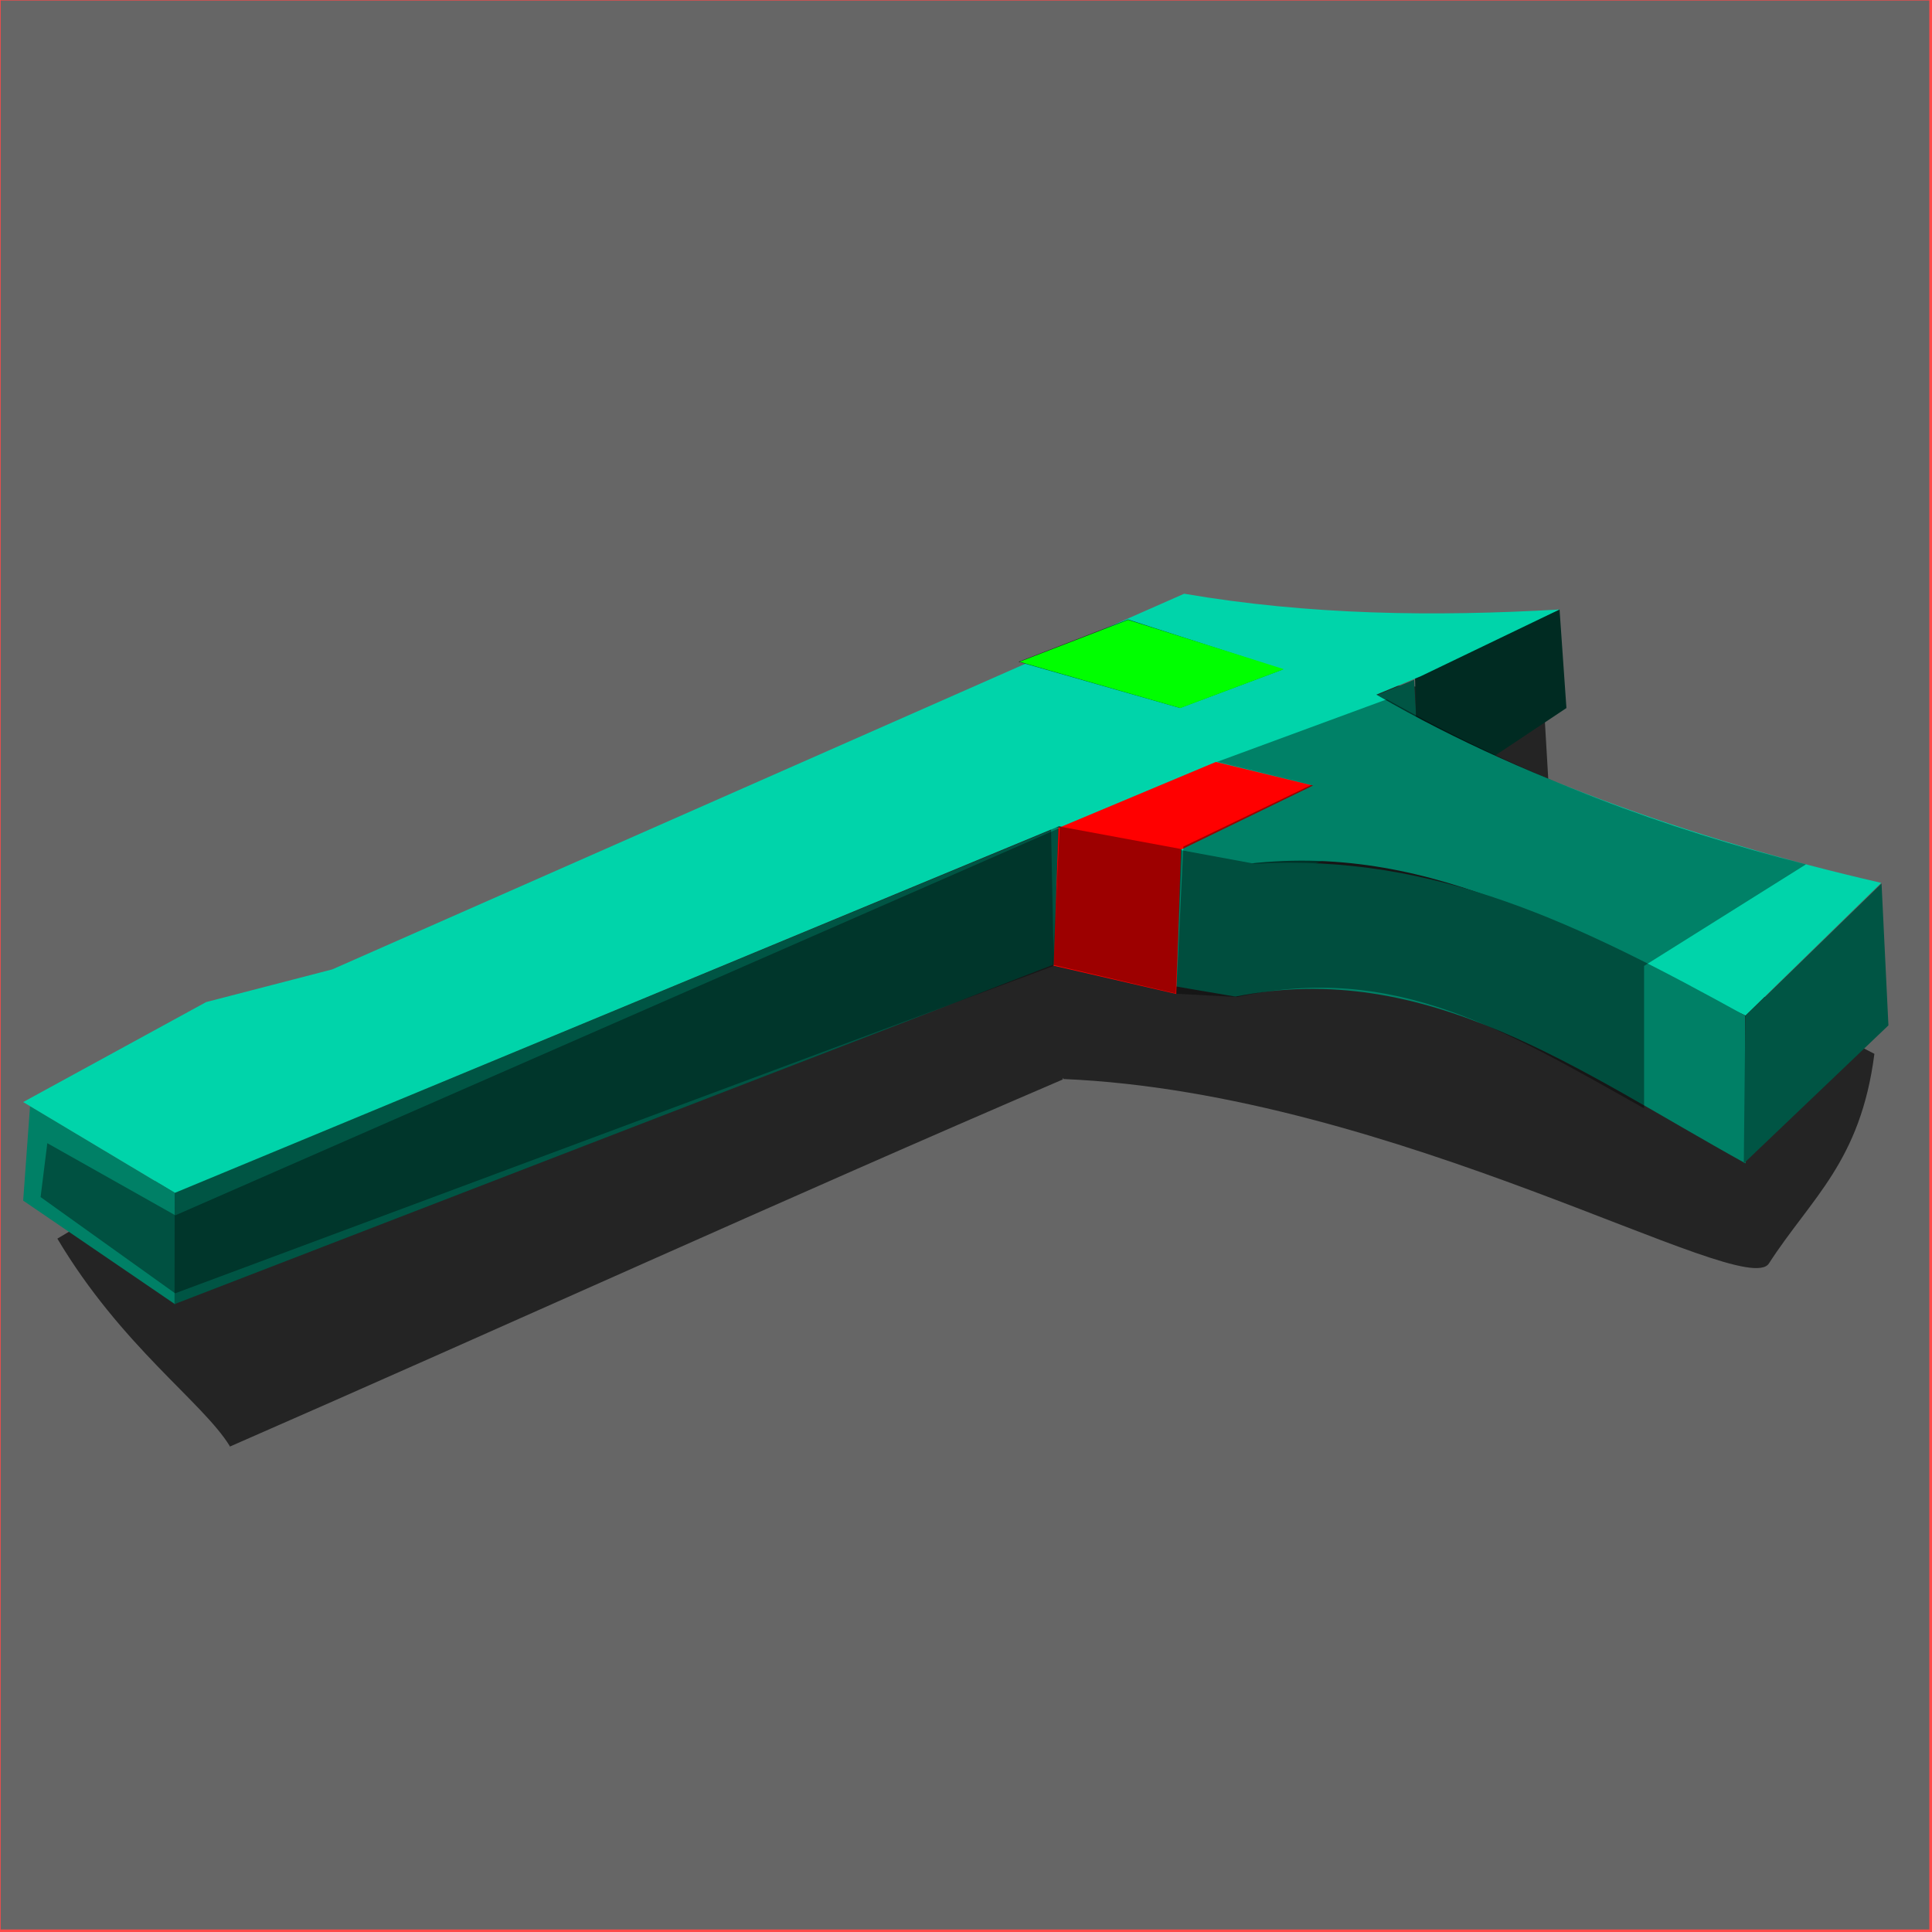 <?xml version="1.0" encoding="UTF-8" standalone="no"?>
<!-- Created with Inkscape (http://www.inkscape.org/) -->

<svg
   xmlns:dc="http://purl.org/dc/elements/1.1/"
   xmlns:cc="http://creativecommons.org/ns#"
   xmlns:rdf="http://www.w3.org/1999/02/22-rdf-syntax-ns#"
   xmlns:svg="http://www.w3.org/2000/svg"
   xmlns="http://www.w3.org/2000/svg"
   xmlns:sodipodi="http://sodipodi.sourceforge.net/DTD/sodipodi-0.dtd"
   xmlns:inkscape="http://www.inkscape.org/namespaces/inkscape"
   width="128"
   height="128"
   id="svg2"
   version="1.1"
   inkscape:version="0.48.4 r9943 custom"
   sodipodi:docname="plasma-gun.svg">
  <sodipodi:namedview
     id="base"
     pagecolor="#ffffff"
     bordercolor="#666666"
     borderopacity="1.0"
     inkscape:pageopacity="0.0"
     inkscape:pageshadow="2"
     inkscape:zoom="4"
     inkscape:cx="40.222463"
     inkscape:cy="28.49885"
     inkscape:document-units="px"
     inkscape:current-layer="layer1"
     showgrid="false"
     inkscape:window-width="1860"
     inkscape:window-height="1036"
     inkscape:window-x="60"
     inkscape:window-y="22"
     inkscape:window-maximized="0"
     fit-margin-top="0"
     fit-margin-left="0"
     fit-margin-right="0"
     fit-margin-bottom="0" />
  <defs
     id="defs4" />
  <g
     inkscape:label="Layer 1"
     inkscape:groupmode="layer"
     id="layer1"
     transform="translate(-0.006,-0.008)">
    <rect
       y="0.008"
       x="0.006"
       height="128"
       width="128"
       id="rect3120"
       style="opacity:0.711;fill:#ff0000;fill-opacity:1;fill-rule:nonzero;stroke:none" />
    <rect
       style="fill:#666666;fill-opacity:1;fill-rule:nonzero;stroke:none"
       id="rect2993"
       width="127.778"
       height="127.802"
       x="0.049"
       y="0.039" />
    <path
       sodipodi:nodetypes="cccccccccccccccscccccc"
       inkscape:connector-curvature="0"
       id="path3775"
       d="M 78.653,44.777 74.266,46.981 68.249,49.66 68.308,49.66 68.694,49.795 25.123,71.767 17.209,74.106 3.806,82.07 C 8.033,89.178 13.441,92.904 15.223,95.806 L 15.223,95.84 15.252,95.84 C 33.659,87.794 51.961,79.445 70.413,71.529 L 70.413,71.427 70.443,71.427 70.443,71.495 C 92.504,72.422 115.573,86.238 117.201,83.716 120.007,79.368 123.267,76.99 124.19,69.827 L 101.268,57.933 98.216,56.373 102.662,52.983 102.247,45.896 z"
       style="opacity:0.642;fill:#000000;stroke:none" />
    <path
       sodipodi:nodetypes="ccccc"
       inkscape:connector-curvature="0"
       id="path3904"
       d="M 1.997,73.283 1.541,79.551 11.605,86.418 11.596,79.036 1.997,73.283"
       style="fill:#008066;stroke:none" />
    <path
       sodipodi:nodetypes="ccccc"
       inkscape:connector-curvature="0"
       id="path3906"
       d="M 11.58,79.029 11.568,86.409 94.203,54.492 93.696,45.045 11.58,79.029"
       style="fill:#005544;stroke:none" />
    <path
       sodipodi:nodetypes="ccccc"
       inkscape:connector-curvature="0"
       id="path3908"
       d="M 103.33,40.388 93.747,44.567 93.975,53.447 103.786,46.918 103.33,40.388"
       style="fill:#002b22;stroke:none" />
    <path
       sodipodi:nodetypes="ccccc"
       inkscape:connector-curvature="0"
       id="path3910"
       d="M 82.681,57.235 C 95.362,55.776 104.821,62.341 115.651,67.29 L 124.641,58.499 C 111.982,55.595 99.299,51.097 89.412,44.959 L 66.369,53.993"
       style="fill:#00d4aa;stroke:none" />
    <path
       sodipodi:nodetypes="cccccc"
       inkscape:connector-curvature="0"
       id="path3912"
       d="M 69.637,54.747 69.821,63.987 81.857,66.034 C 94.546,63.495 104.56,70.949 115.651,77.085 L 115.617,67.287 C 104.623,61.216 95.094,56.541 83.137,57.235"
       style="fill:#008066;stroke:none" />
    <path
       sodipodi:nodetypes="ccccccc"
       inkscape:connector-curvature="0"
       id="path3003"
       d="M 69.813,63.987 70.125,54.862 80.563,50.487 87,52.05 78.25,56.3 77.938,65.862 z"
       style="fill:#ff0000;stroke:none" />
    <path
       sodipodi:nodetypes="cccc"
       inkscape:connector-curvature="0"
       id="path3914"
       d="M 115.637,67.325 124.663,58.541 125.119,67.943 115.537,77.085"
       style="fill:#005544;stroke:none" />
    <path
       sodipodi:nodetypes="ccccccc"
       inkscape:connector-curvature="0"
       id="path3916"
       d="M 1.541,73.022 11.596,79.036 94.144,44.806 103.33,40.388 C 95.04,40.869 86.75,40.761 78.46,39.344 L 22.019,64.233 13.666,66.397"
       style="fill:#00d4aa;stroke:none" />
    <path
       sodipodi:nodetypes="ccccc"
       inkscape:connector-curvature="0"
       id="path3885"
       d="M 67.484,43.853 78.179,46.914 84.989,44.364 74.74,41.048 67.484,43.853"
       style="opacity:0.661;fill:#000000;fill-opacity:1;stroke:none" />
    <path
       style="fill:#00ff00;stroke:none"
       d="M 67.551,43.852 74.745,41.077 85.069,44.344 78.203,46.92"
       id="active"
       inkscape:connector-curvature="0"
       sodipodi:nodetypes="cccc" />
    <path
       sodipodi:nodetypes="ccccccc"
       inkscape:connector-curvature="0"
       id="path3115"
       d="M 3.141,75.747 2.695,79.318 11.607,85.694 69.782,64.018 70.158,54.89 11.624,80.526 3.141,75.747"
       style="opacity:0.367;fill:#000000;fill-opacity:1;stroke:none" />
    <path
       sodipodi:nodetypes="cccccccccc"
       inkscape:connector-curvature="0"
       id="path3887"
       d="M 91.886,46.34 80.635,50.485 86.873,52.015 78.407,56.096 77.935,65.846 81.984,66.062 C 92.473,63.759 99.741,68.297 108.931,73.439 L 108.931,64.002 119.657,57.274 C 110.321,54.896 101.208,51.577 91.886,46.34"
       style="opacity:0.394;fill:#000000;fill-opacity:1;stroke:none" />
    <path
       inkscape:connector-curvature="0"
       id="path3773"
       d="M 70.219,54.768 78.313,56.268 77.906,65.831 69.75,63.925 z"
       style="opacity:0.385;fill:#000000;stroke:none" />
  </g>
</svg>
